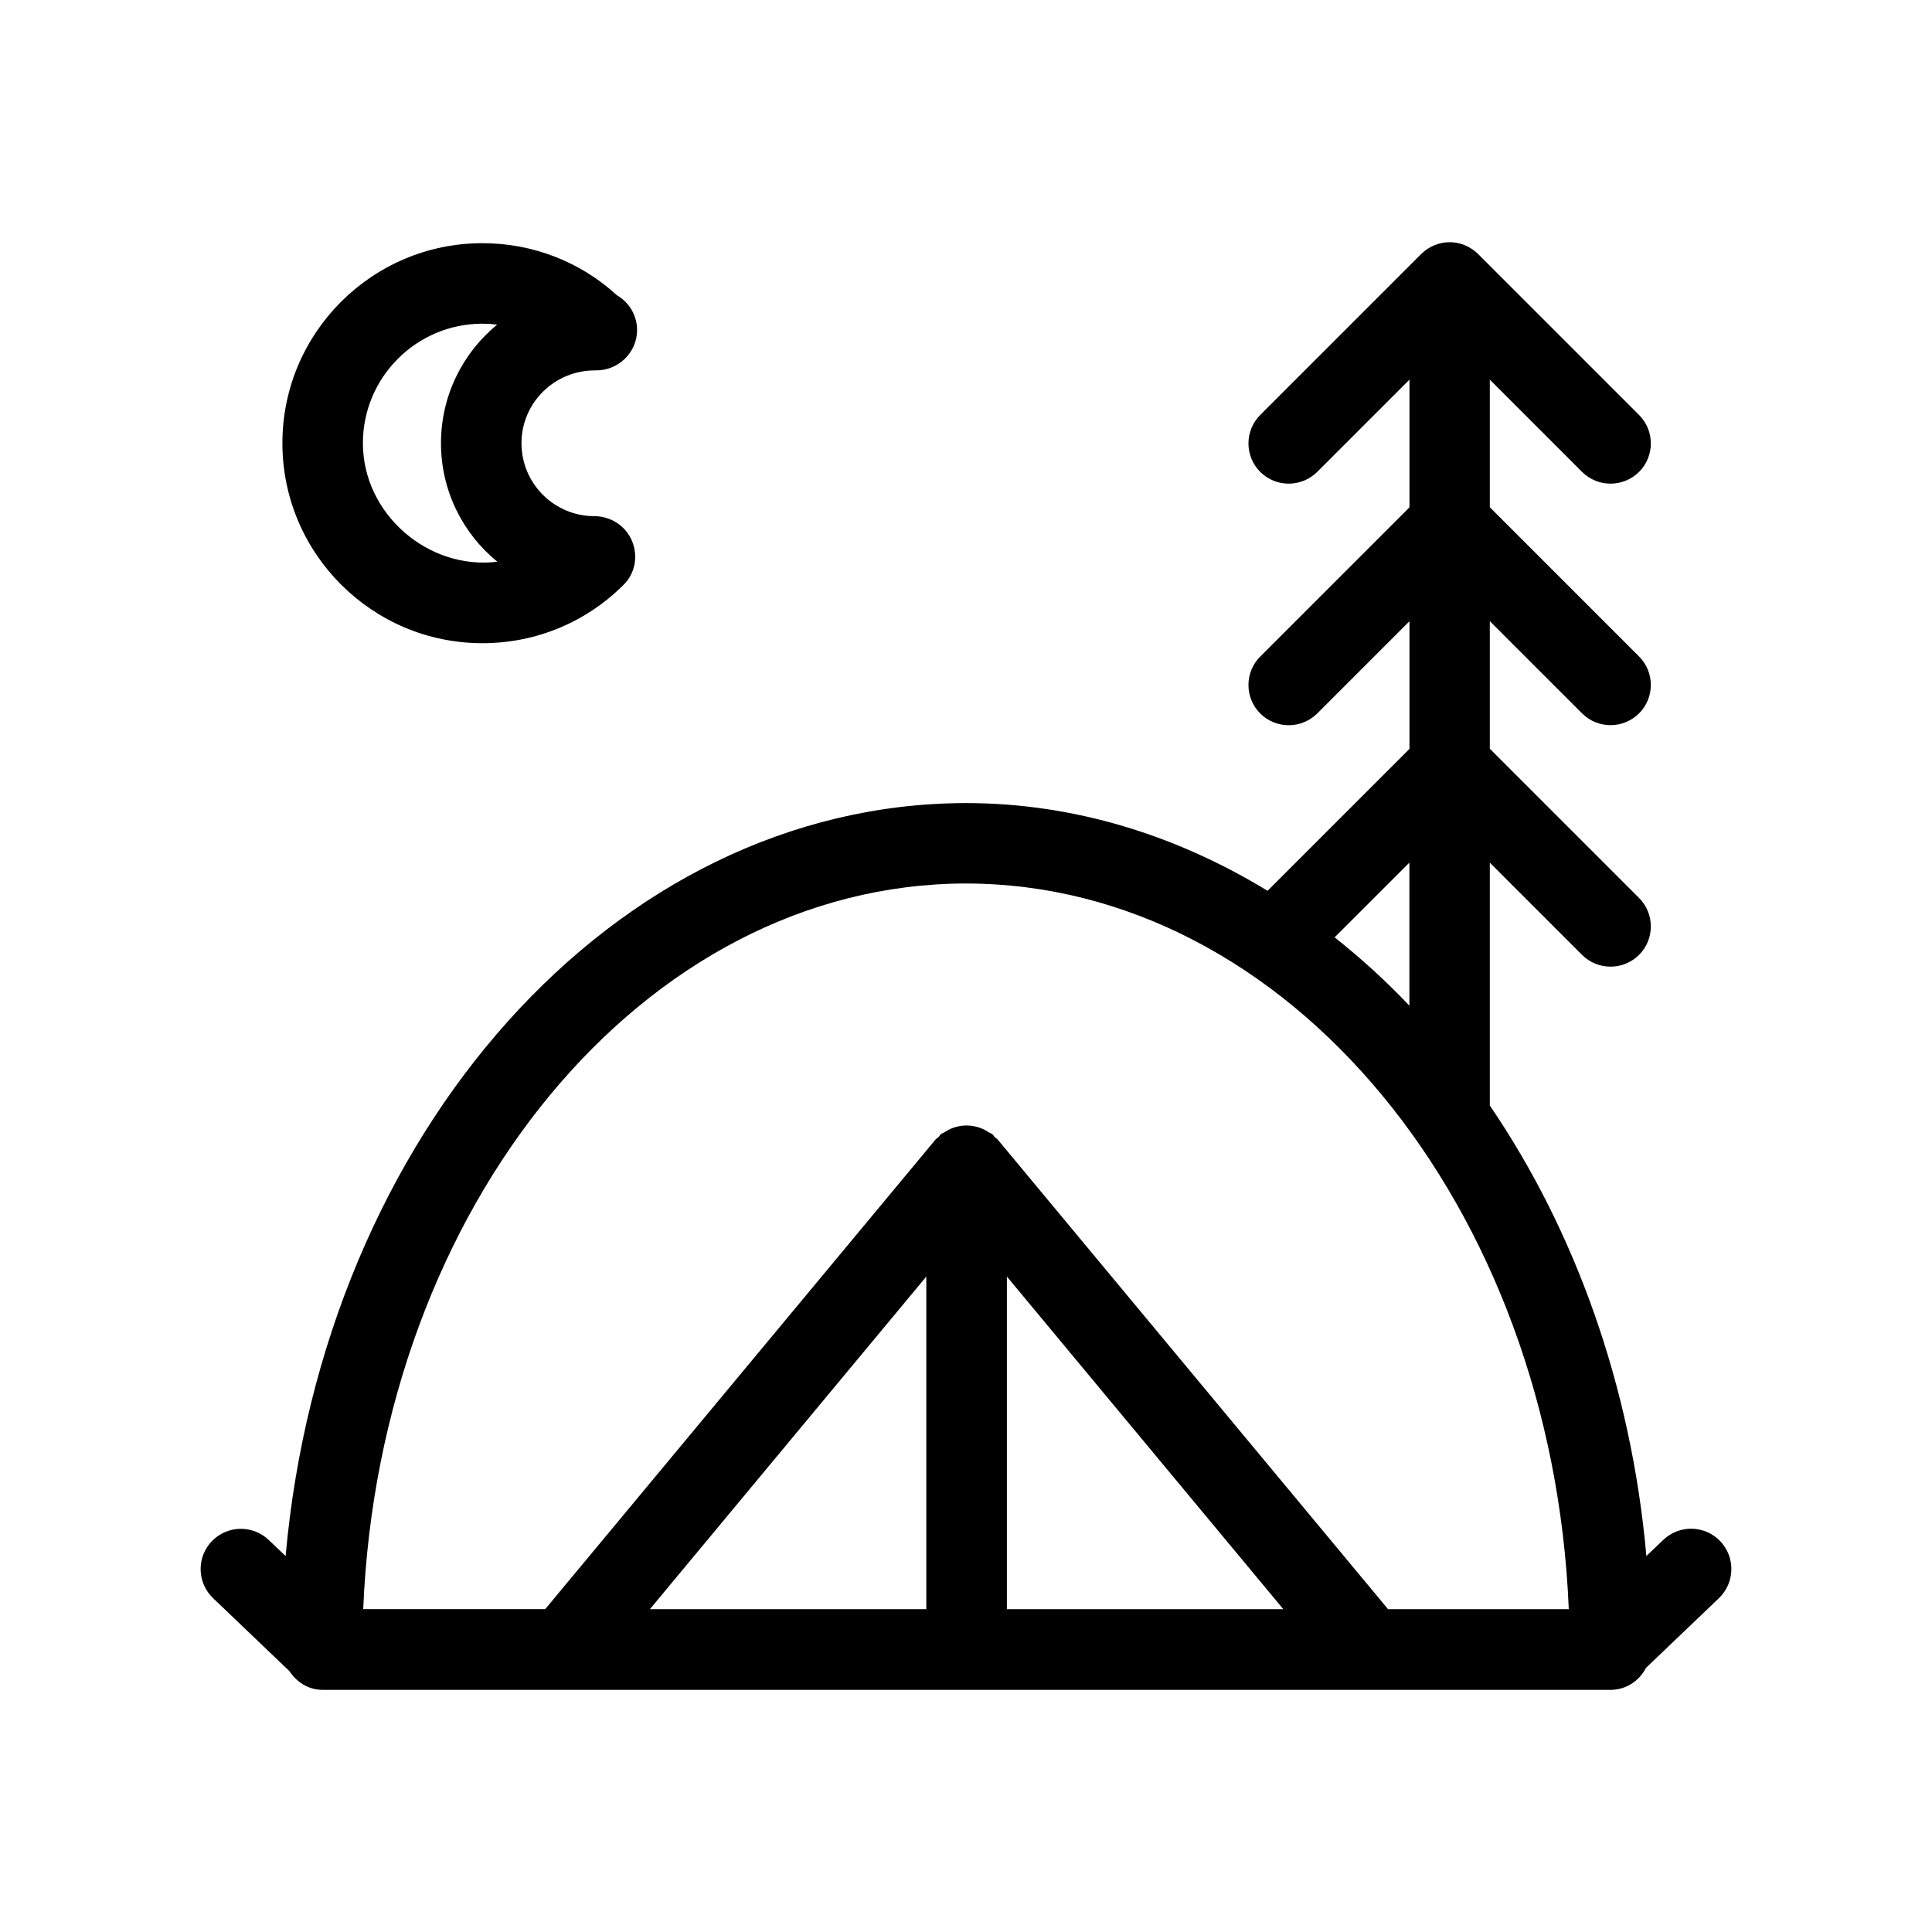 <svg xmlns="http://www.w3.org/2000/svg" viewBox="0 0 24 24" style="enable-background:new 0 0 24 24;version:1"><path d="M5.992 7.99c0.663 0 1.287-0.258 1.755-0.726C7.891 7.122 7.929 6.907 7.851 6.72 7.774 6.533 7.586 6.412 7.384 6.412c-0.5 0-0.906-0.406-0.906-0.906 0-0.499 0.405-0.905 0.914-0.905 0.002-0.001 0.009 0 0.012 0 0.274 0.003 0.51-0.22 0.51-0.5 0-0.185-0.1-0.346-0.25-0.433C7.207 3.25 6.617 3.021 5.992 3.021c-1.37 0-2.484 1.114-2.484 2.484S4.622 7.99 5.992 7.99zM5.992 4.021c0.062 0 0.124 0.004 0.184 0.011 -0.426 0.35-0.698 0.88-0.698 1.473s0.272 1.124 0.7 1.473c-0.858 0.106-1.67-0.593-1.67-1.473C4.508 4.687 5.174 4.021 5.992 4.021z"/><path d="M21.369 19.145c-0.19-0.2-0.507-0.207-0.707-0.016l-0.21 0.2c-0.189-2.118-0.889-4.046-1.945-5.596v-3.017l1.146 1.146c0.098 0.098 0.226 0.146 0.354 0.146s0.256-0.049 0.354-0.146c0.195-0.195 0.195-0.512 0-0.707l-1.854-1.854V7.716l1.146 1.146c0.098 0.098 0.226 0.146 0.354 0.146s0.256-0.049 0.354-0.146c0.195-0.195 0.195-0.512 0-0.707l-1.854-1.854V4.716l1.146 1.146c0.098 0.098 0.226 0.146 0.354 0.146s0.256-0.049 0.354-0.146c0.195-0.195 0.195-0.512 0-0.707l-1.999-1.999c-0.046-0.046-0.102-0.083-0.163-0.109 -0.122-0.051-0.26-0.051-0.382 0C17.755 3.073 17.7 3.11 17.654 3.156l-1.999 1.999c-0.195 0.195-0.195 0.512 0 0.707 0.098 0.098 0.226 0.146 0.354 0.146s0.256-0.049 0.354-0.146l1.146-1.146v1.586l-1.854 1.854c-0.195 0.195-0.195 0.512 0 0.707 0.098 0.098 0.226 0.146 0.354 0.146s0.256-0.049 0.354-0.146l1.146-1.146v1.586l-1.763 1.763c-1.13-0.689-2.395-1.087-3.737-1.09V9.975c-0.003 0-0.005 0-0.008 0s-0.005 0-0.008 0v0.001c-4.37 0.01-7.976 4.107-8.445 9.354l-0.21-0.2c-0.199-0.19-0.516-0.184-0.707 0.016 -0.191 0.2-0.184 0.516 0.016 0.707l0.95 0.908c0.089 0.136 0.236 0.231 0.411 0.231h16c0.193 0 0.356-0.113 0.439-0.273l0.906-0.866C21.553 19.661 21.56 19.345 21.369 19.145zM12.508 15.858l3.434 4.132h-3.434V15.858zM11.508 19.99H8.073l3.434-4.132V19.99zM17.508 10.716v1.777c-0.293-0.309-0.603-0.591-0.929-0.849L17.508 10.716zM12 10.975c4.007 0.005 7.281 4.004 7.488 9.015h-2.245l-4.85-5.835c-0.01-0.012-0.025-0.018-0.036-0.029 -0.011-0.011-0.017-0.026-0.029-0.036 -0.014-0.012-0.032-0.015-0.047-0.025 -0.029-0.019-0.058-0.036-0.09-0.048 -0.029-0.012-0.057-0.02-0.088-0.026 -0.032-0.006-0.063-0.01-0.096-0.01 -0.032 0-0.062 0.003-0.093 0.009 -0.031 0.006-0.06 0.014-0.09 0.026 -0.032 0.013-0.06 0.029-0.089 0.048 -0.015 0.01-0.032 0.013-0.047 0.025 -0.012 0.01-0.018 0.025-0.029 0.036 -0.011 0.011-0.026 0.017-0.036 0.029l-4.85 5.835H4.512C4.719 14.979 7.993 10.98 12 10.975z"/><g style="display:none;opacity:0.7"><path d="M22 0H2 0v2 20 2h2 20 2v-2V2 0H22zM22 22H2V2h20V22z" fill="#00F"/></g></svg>